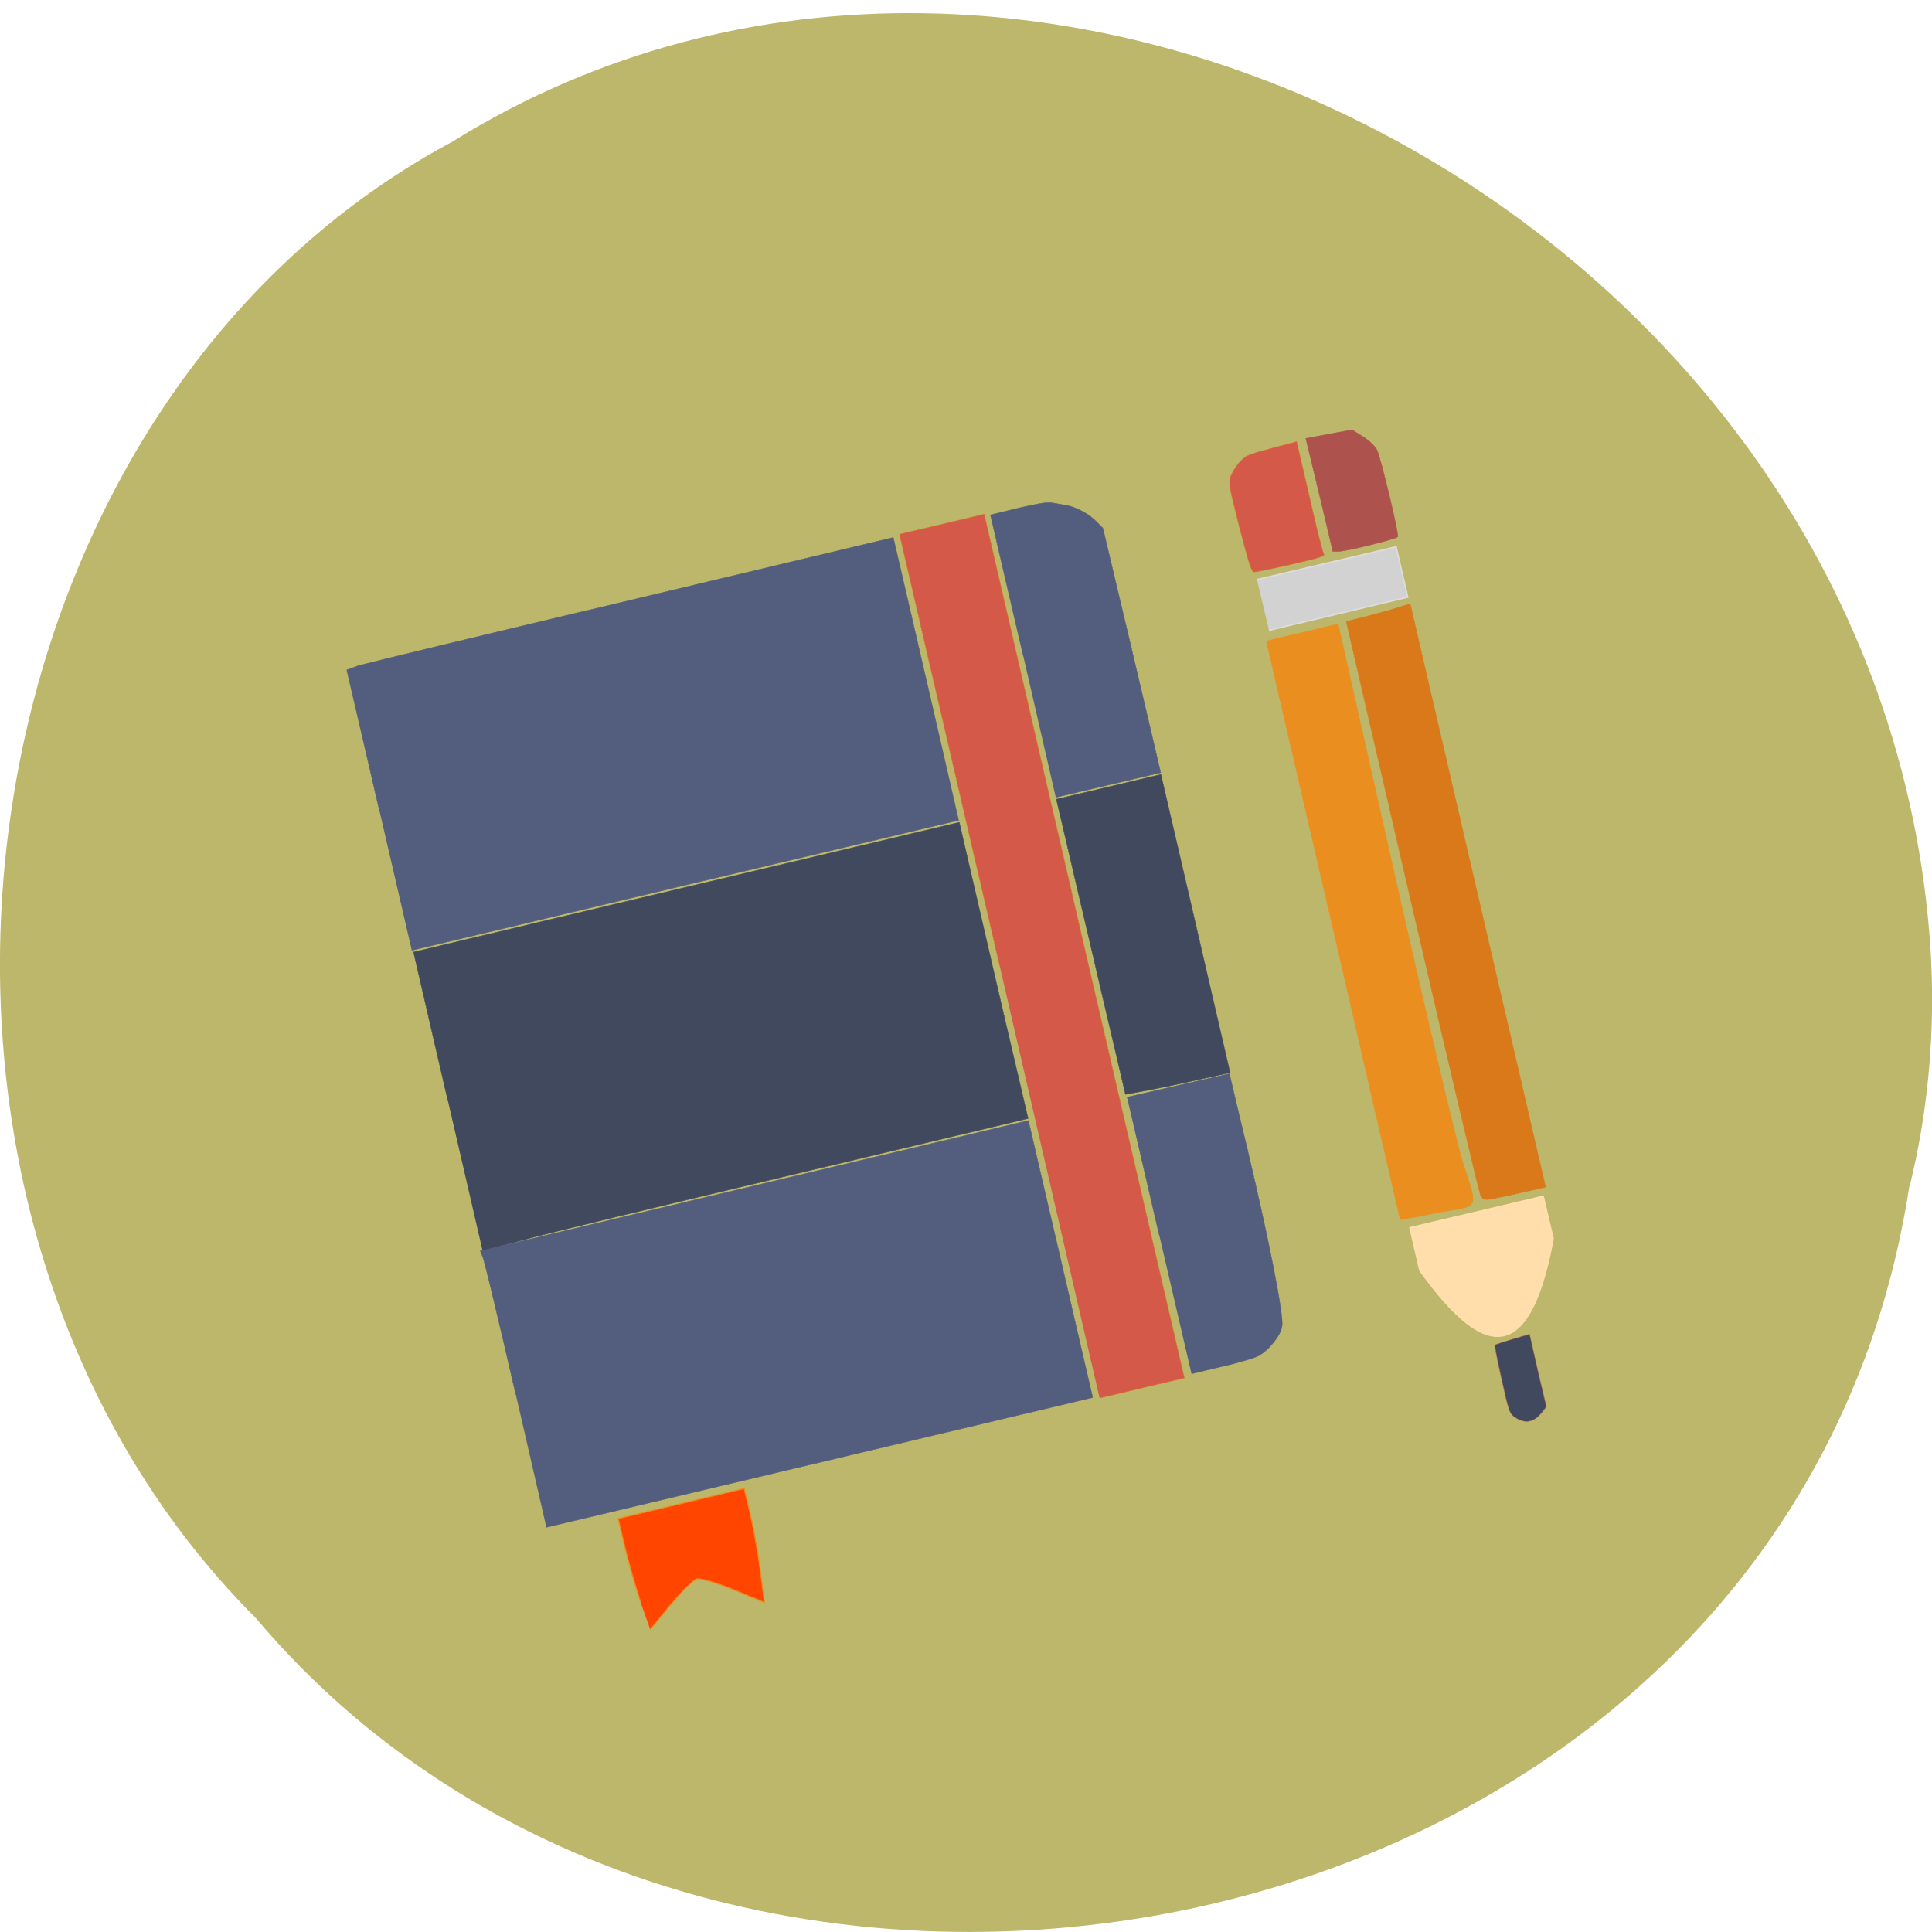 <svg xmlns="http://www.w3.org/2000/svg" viewBox="0 0 22 22"><path d="m 21.742 13.508 c -1.363 8.883 -13.48 11.258 -18.828 4.918 c -4.707 -4.707 -3.535 -13.723 2.238 -16.813 c 6.637 -4.133 16.305 0.977 16.832 9.207 c 0.055 0.902 -0.023 1.813 -0.238 2.688" fill="#bcb76a"/><g transform="matrix(0.08 -0.019 0.019 0.082 -1.481 3.618)"><g stroke="#ea8f1f"><path d="m 63.807 193.05 c -0.2 -2.234 -0.387 -5.75 -0.388 -7.795 l -0.021 -3.809 l 9 -0.004 l 8.954 -0.015 l 0.021 3.809 c -0.009 2.09 -0.212 5.608 -0.437 7.789 l -0.423 4.04 l -3.668 -2.582 c -2.043 -1.436 -4.15 -2.601 -4.678 -2.631 c -0.539 0.015 -2.524 1.208 -4.415 2.614 l -3.486 2.596" fill="#ff4500" stroke-width="0.152"/><path d="m 181.35 166.73 l -3.065 -0.204 l 0.033 -40.12 l -0.002 -40.18 l 5.057 0.011 l 5.113 -0.023 l -0.219 34.751 c -0.102 19.09 -0.016 37.18 0.208 40.13 c 0.778 7.792 0.717 5.59 -7.125 5.631" fill="#ea8f1f" stroke-width="0.111"/></g><g stroke="#d97919"><path d="m 132.16 120.64 l -0.027 -59.961 l 12.06 0.009 l -0.02 59.95 l 0.016 60.01 l -12.06 -0.009" fill="#d55949" stroke-width="0.054"/><path d="m 190.72 166.63 c -0.517 -0.075 -0.762 -0.276 -0.864 -0.871 c -0.099 -0.404 -0.185 -18.492 -0.186 -40.22 l 0.011 -39.41 l 2.098 -0.025 c 1.169 -0.008 3.278 -0.078 4.607 -0.143 l 2.474 -0.174 l 0.039 81.03 l -3.738 -0.031 c -2.041 -0.009 -4.061 -0.108 -4.44 -0.15" fill="#d97919" stroke-width="0.052"/></g></g><g stroke-width="0.054"><path d="m 189.67 82.1 l -0.691 -0.164 l -0.034 -7.853 l -0.08 -7.864 l 3.224 0.147 l 3.27 0.158 l 1.225 1.194 c 0.747 0.748 1.324 1.598 1.518 2.214 c 0.272 1.11 0.356 11.828 0.097 12.1 c -0.259 0.271 -7.711 0.31 -8.529 0.068" transform="matrix(0.08 -0.019 0.019 0.082 -1.498 3.151)" fill="#ad524c" stroke="#ad524c"/><path d="m 178.82 76.75 c -0.368 -0.087 -0.453 -0.963 -0.603 -6.276 c -0.114 -5.875 -0.142 -6.167 0.405 -7.04 c 0.312 -0.496 1.068 -1.221 1.646 -1.606 c 1.043 -0.704 1.34 -0.728 4.721 -0.829 l 3.622 -0.092 l 0.006 7.561 c -0.019 4.18 0.045 7.808 0.14 8.02 c 0.156 0.37 -0.348 0.44 -4.671 0.413 c -2.672 -0.016 -5.04 -0.101 -5.265 -0.156" transform="matrix(0.08 -0.019 0.019 0.082 -1.481 3.618)" fill="#d55949" stroke="#d97919"/><g transform="matrix(0.08 -0.019 0.019 0.082 -1.498 3.151)"><path d="m 52.25 86.16 l -0.007 -19.448 l 1.602 -0.19 c 0.893 -0.073 18.423 -0.146 38.947 -0.125 l 37.32 -0.036 l 0.01 19.639 l -0.036 19.628 l -38.915 -0.01 l -38.925 0.035" fill="#535d7e" stroke="#535d7e"/><g fill="#40495d" stroke="#40495d"><path d="m 52.42 126.66 l 0.005 -20.729 l 38.823 -0.012 l 38.869 -0.001 l -0.019 20.583 l 0.038 20.549 l -33.376 0.021 c -18.391 0.011 -35.864 0.049 -38.865 0.192 l -5.489 0.171"/><path d="m 147.3 147.08 l -3.27 -0.158 l -0.097 -41.01 l 14.883 0.013 l 0.006 20.684 l -0.005 20.729 l -4.117 -0.074 c -2.282 -0.018 -5.62 -0.097 -7.399 -0.187"/></g></g><g fill="#535d7e" stroke="#535d7e"><path d="m 145.03 80.57 l -0.021 -19.594 l 3.944 -0.015 c 2.867 0.015 4.21 0.095 4.822 0.383 c 0.439 0.199 1.282 0.542 1.813 0.763 c 1.236 0.531 2.773 1.846 3.54 3.122 l 0.637 1.01 l 0.102 16.998 l 0.056 16.987 l -7.441 -0.006 l -7.487 -0.017" transform="matrix(0.08 -0.019 0.019 0.082 -1.481 3.618)"/><g transform="matrix(0.08 -0.019 0.019 0.082 -1.498 3.151)"><path d="m 52.39 167.4 c 0.018 -10.123 -0.029 -18.74 -0.163 -19.2 l -0.141 -0.842 l 78.03 -0.027 l 0.014 19.212 l 0.004 19.257 l -77.74 0.003 l 0.034 -18.392"/><path d="m 144.19 166.55 l -0.014 -19.212 l 7.236 0.053 l 7.282 0.064 l 0.07 10.572 c 0.075 12.807 -0.277 22.899 -0.849 24.285 c -0.483 1.217 -2.554 2.77 -4.164 3.196 c -0.617 0.139 -3.034 0.279 -5.362 0.249 l -4.185 0.005"/></g></g><path d="m 186.67 201.78 c -0.864 -0.871 -0.839 -0.77 -0.772 -6.792 c 0.002 -1.854 0.089 -3.45 0.156 -3.529 c 0.057 -0.034 1.201 -0.143 2.53 -0.208 l 2.463 -0.129 l -0.027 5.03 l 0.019 5.04 l -0.894 0.691 c -1.245 0.941 -2.45 0.893 -3.476 -0.112" transform="matrix(0.08 -0.019 0.019 0.082 -1.498 3.151)" fill="#40495d" stroke="#ad524c"/></g><g transform="matrix(0.08 -0.019 0.019 0.082 -1.481 3.618)"><path d="m 178.95 77.83 l 19.79 0.036 l -0.004 6.988 l -19.755 0.02" fill="#d2d2d2" stroke="#dcdcdc" stroke-width="0.205"/><path d="m 179.32 173.86 v -5.943 l 18.965 0.031 l 0.011 5.898 c -8.11 18.19 -14.158 11.285 -18.975 0.014" fill="#ffdeac" stroke="#ffdeac" stroke-width="0.196"/></g></svg>